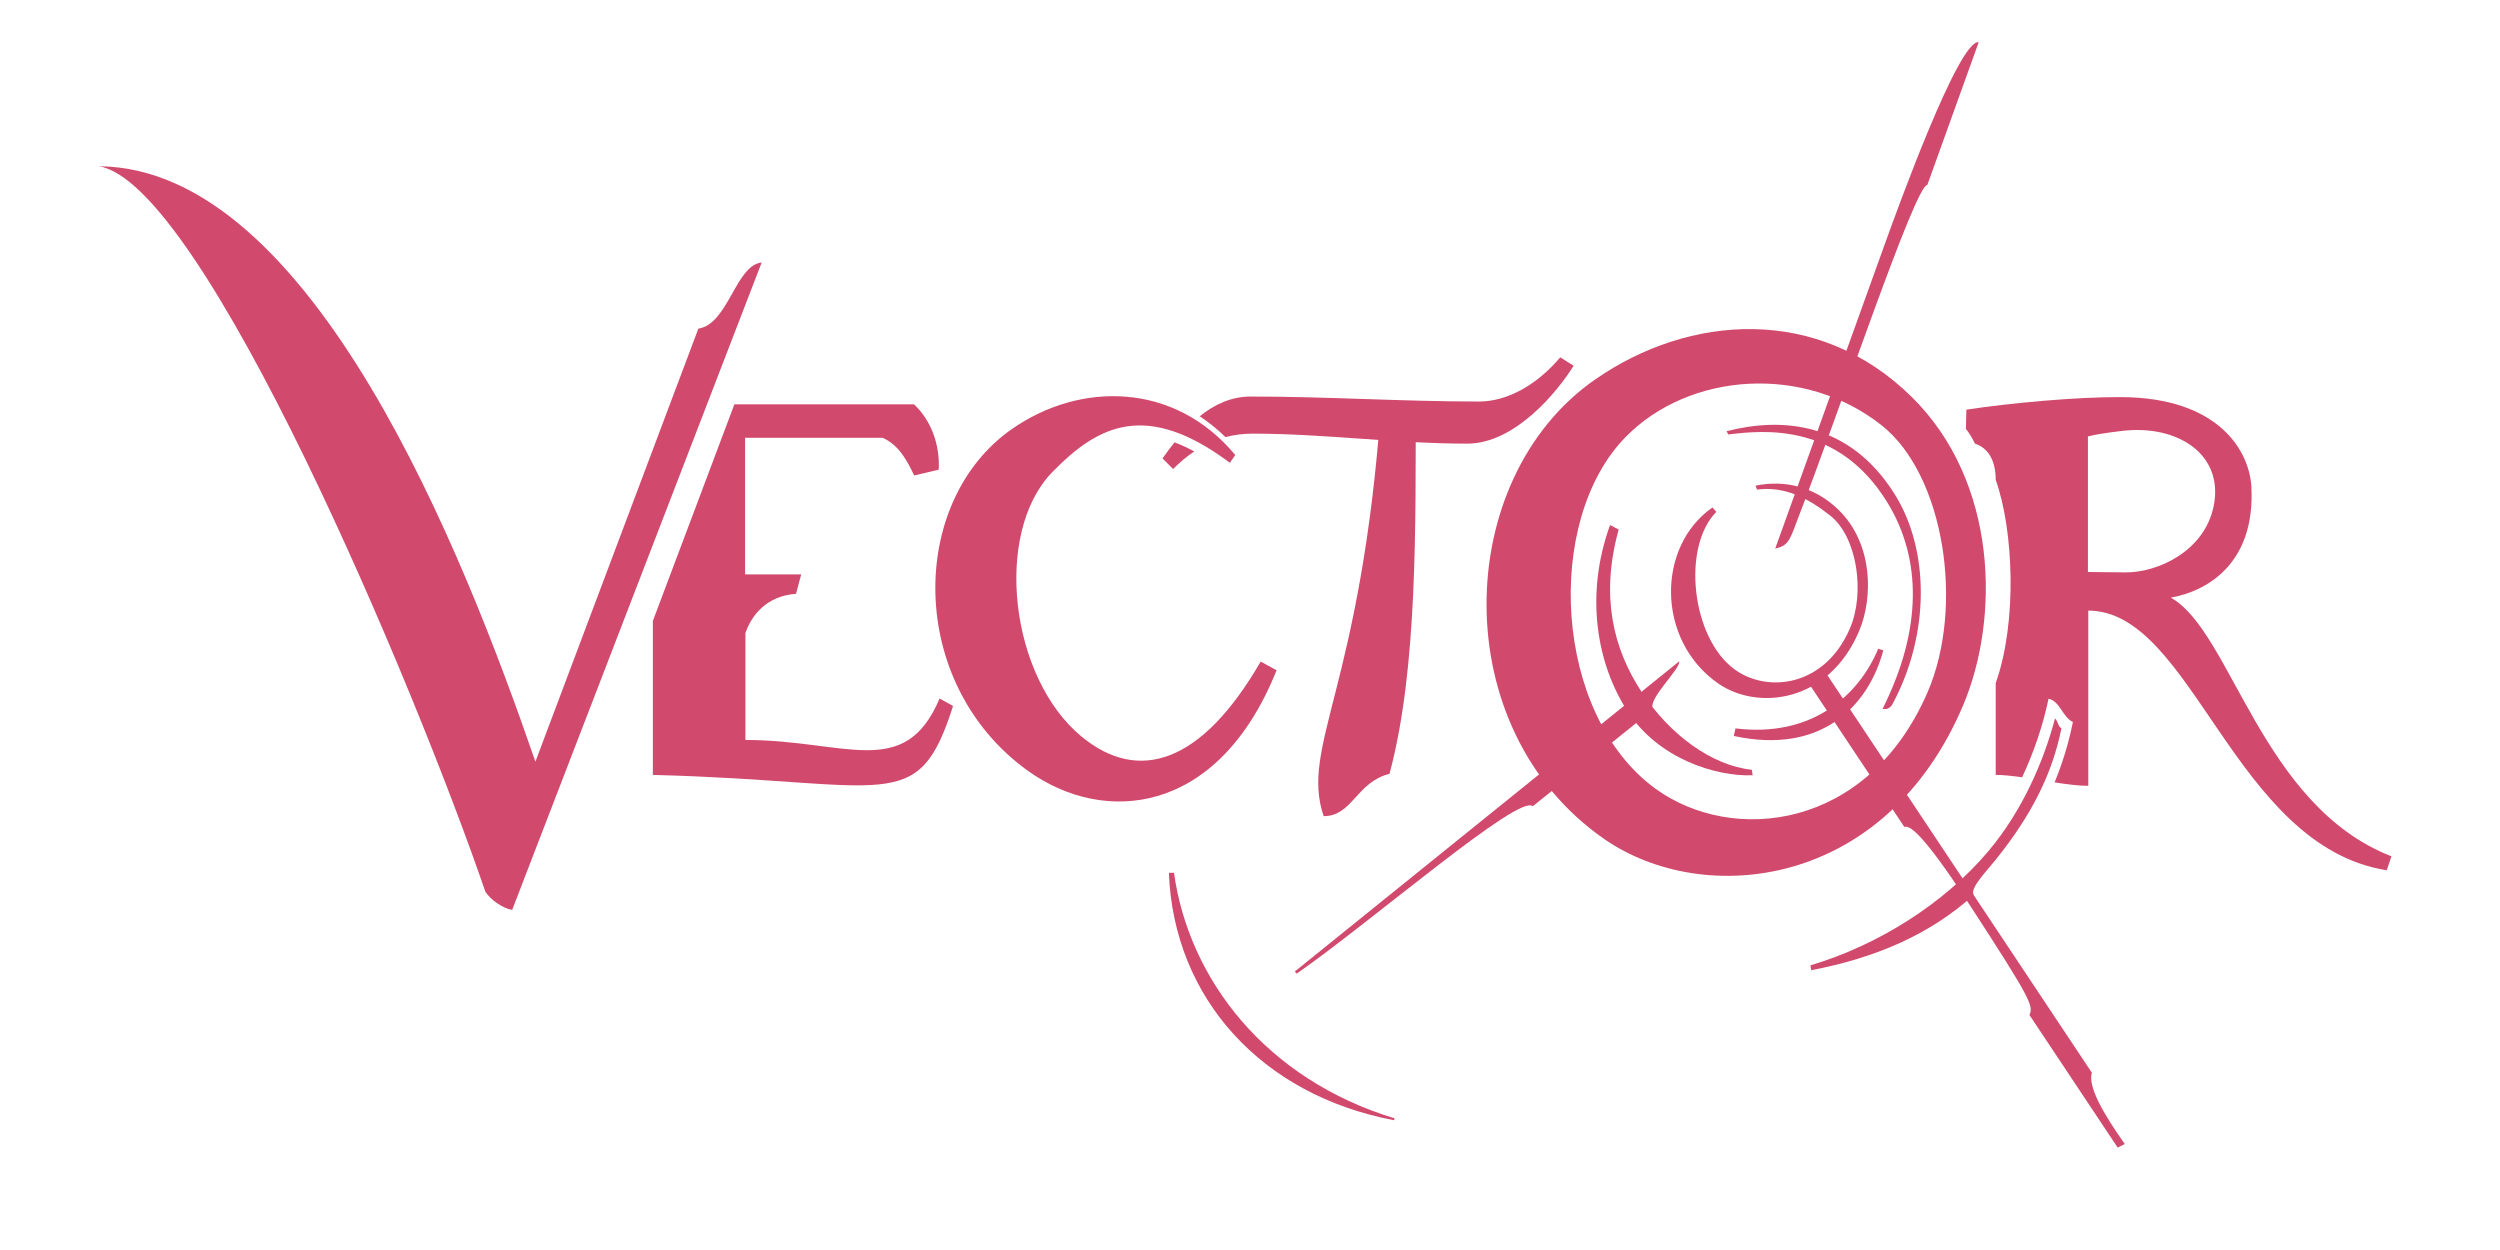 <?xml version="1.0" encoding="UTF-8" standalone="no"?>
<svg
   xmlns:dc="http://purl.org/dc/elements/1.1/"
   xmlns:cc="http://creativecommons.org/ns#"
   xmlns:rdf="http://www.w3.org/1999/02/22-rdf-syntax-ns#"
   xmlns:svg="http://www.w3.org/2000/svg"
   xmlns="http://www.w3.org/2000/svg"
   id="svg2791"
   version="1.1"
   viewBox="0 0 500 250"
   height="250"
   width="500">
  <defs
     id="defs2785" />
  <g
     transform="translate(0,-782.417)"
     id="layer1">
    <path
       id="path854"
       d="m 312.046,853.883 c -4.538,5.378 -10.439,8.84 -16.264,8.84 -15.203,0 -30.405,-1 -45.607,-1 -3.946,0 -7.321,1.6 -10.234,3.951 1.796,1.18 3.521,2.566 5.154,4.166 1.684,-0.447 3.485,-0.693 5.434,-0.693 14.304,0 28.608,2 42.912,2 9.619,0 18.115,-10.472 21.287,-15.582 z m -77.135,17.004 c -0.847,1.06 -1.662,2.135 -2.414,3.209 l 2.121,2.121 c 1.339,-1.331 2.74,-2.517 4.234,-3.52 -1.346,-0.722 -2.658,-1.319 -3.941,-1.811 z"
       style="fill:#d14a6e;fill-opacity:1;stroke:none;stroke-width:1px;stroke-linecap:butt;stroke-linejoin:miter;stroke-opacity:1" />
    <path
       id="path812"
       d="m 19.75,815.667 c 42.659,0.289 72.997,77.466 87.33,119.085 l 32.592,-86.612 c 5.971,-0.885 7.458,-12.716 12.663,-13.225 L 102.434,964.395 c -1.797,-0.26 -4.354,-2.039 -5.358,-3.624 C 82.924,919.463 40.581,818.888 19.75,815.667 Z"
       style="fill:#d14a6e;fill-opacity:1;stroke:none;stroke-width:1px;stroke-linecap:butt;stroke-linejoin:miter;stroke-opacity:1" />
    <path
       id="path820"
       d="m 146.879,863.278 h 35.922 c 3.317,3.105 5.214,7.917 4.946,13.068 l -4.91,1.169 c -1.426,-2.981 -3.044,-6.091 -6.312,-7.537 h -27.509 v 27.322 h 11.222 l -1.03,3.879 c -6.028,0.439 -8.935,4.411 -10.12,7.849 v 21.383 c 20.068,0 31.822,8.224 38.833,-8.29 l 2.691,1.491 c -7.099,22.307 -12.728,14.961 -60.04,13.793 v -30.799 z"
       style="fill:#d14a6e;fill-opacity:1;stroke:none;stroke-width:1px;stroke-linecap:butt;stroke-linejoin:miter;stroke-opacity:1" />
    <path
       id="path852"
       d="m 247.05,873.416 c -12.188,-14.654 -31.069,-14.71 -44.715,-5.161 -20.717,14.497 -21.012,50.829 3.182,68.282 15.212,10.973 38.117,9.093 49.804,-20.07 l -3.187,-1.736 c -11.859,20.511 -24.452,24.316 -35.762,15.055 -14.366,-11.764 -17.803,-40.763 -5.881,-52.978 9.207,-9.433 18.816,-14.265 35.487,-1.833 z"
       style="fill:#d14a6e;fill-opacity:1;stroke:none;stroke-width:1px;stroke-linecap:butt;stroke-linejoin:miter;stroke-opacity:1" />
    <path
       id="path856"
       d="m 283.155,862.876 c -0.065,24.239 0.43,53.144 -5.253,74.302 -6.665,1.687 -7.413,8.472 -13.17,8.472 -4.768,-14.038 7.487,-25.522 11.524,-82.629"
       style="fill:#d14a6e;fill-opacity:1;stroke:none;stroke-width:1px;stroke-linecap:butt;stroke-linejoin:miter;stroke-opacity:1" />
    <path
       id="path852-9"
       d="m 382.295,861.755 c -18.689,-18.369 -44.439,-16.525 -63.269,-3.444 -28.587,19.858 -29.946,69.93 1.847,91.929 19.991,13.832 56.312,9.864 71.788,-26.847 7.294,-17.303 6.98,-44.589 -10.367,-61.638 z m 3.201,59.147 c -12.015,27.668 -39.089,30.367 -54.389,19.264 -20.431,-14.829 -22.4,-53.65 -5.949,-70.381 12.705,-12.921 35.625,-14.589 51.146,-2.323 12.622,9.976 16.607,36.367 9.192,53.44 z"
       style="fill:#d14a6e;fill-opacity:1;stroke:none;stroke-width:1px;stroke-linecap:butt;stroke-linejoin:miter;stroke-opacity:1" />
    <path
       id="path820-2"
       transform="translate(0,782.417)"
       d="M 424.213 79.42 C 415.291 79.381 402.193 80.577 393.271 81.934 L 393.186 85.77 C 394.015 86.831 394.514 87.783 394.996 88.729 C 397.113 89.417 399.141 91.426 399.141 95.965 C 402.69 105.886 403.513 124.323 399.141 136.625 L 399.141 154.98 C 400.666 154.98 402.496 155.186 404.428 155.461 C 406.726 150.521 408.597 145.126 409.707 139.75 C 412 140.213 412.434 143.356 414.58 144.402 C 413.754 148.532 412.534 152.535 410.922 156.479 C 413.392 156.861 415.75 157.168 417.658 157.168 L 417.658 122.123 C 438.557 122.123 446.678 169.156 477.346 174.062 L 478.289 171.266 C 452.19 161.081 446.263 126.211 434.148 119.523 C 441.068 118.337 451.053 113 450.283 97.447 C 449.93 90.313 443.875 79.506 424.213 79.42 z M 428.352 86.02 C 437.666 86.384 444.593 92.187 442.725 101.262 C 440.87 110.271 431.505 114.546 425.045 114.477 L 417.586 114.395 L 417.586 87.285 C 419.387 86.821 421.449 86.551 424.232 86.203 C 425.642 86.027 427.021 85.967 428.352 86.02 z "
       style="fill:#d14a6e;fill-opacity:1;stroke:none;stroke-width:1px;stroke-linecap:butt;stroke-linejoin:miter;stroke-opacity:1" />
    <path
       id="path916"
       d="m 376.826,831.604 -21.783,60.527 c 2.412,-0.538 2.858,-1.387 4.329,-5.455 8.698,-22.424 23.619,-67.197 26.095,-67.271 l 10.273,-28.544 c -3.938,-0.634 -16.133,33.016 -18.914,40.743 z"
       style="color:#000000;font-style:normal;font-variant:normal;font-weight:normal;font-stretch:normal;font-size:medium;line-height:normal;font-family:sans-serif;font-variant-ligatures:normal;font-variant-position:normal;font-variant-caps:normal;font-variant-numeric:normal;font-variant-alternates:normal;font-feature-settings:normal;text-indent:0;text-align:start;text-decoration:none;text-decoration-line:none;text-decoration-style:solid;text-decoration-color:#000000;letter-spacing:normal;word-spacing:normal;text-transform:none;writing-mode:lr-tb;direction:ltr;text-orientation:mixed;dominant-baseline:auto;baseline-shift:baseline;text-anchor:start;white-space:normal;shape-padding:0;clip-rule:nonzero;display:inline;overflow:visible;visibility:visible;opacity:1;isolation:auto;mix-blend-mode:normal;color-interpolation:sRGB;color-interpolation-filters:linearRGB;solid-color:#000000;solid-opacity:1;vector-effect:none;fill:#d14a6e;fill-opacity:1;fill-rule:nonzero;stroke:none;stroke-width:4;stroke-linecap:butt;stroke-linejoin:miter;stroke-miterlimit:4;stroke-dasharray:none;stroke-dashoffset:0;stroke-opacity:1;color-rendering:auto;image-rendering:auto;shape-rendering:auto;text-rendering:auto;enable-background:accumulate" />
    <path
       id="path918"
       d="m 335.861,914.666 -76.896,62.048 0.374,0.432 c 14.938,-10.395 44.604,-36.151 47.203,-33.463 l 24.064,-19.37 c -1.231,-2.008 5.451,-7.976 5.254,-9.648 z"
       style="color:#000000;font-style:normal;font-variant:normal;font-weight:normal;font-stretch:normal;font-size:medium;line-height:normal;font-family:sans-serif;font-variant-ligatures:normal;font-variant-position:normal;font-variant-caps:normal;font-variant-numeric:normal;font-variant-alternates:normal;font-feature-settings:normal;text-indent:0;text-align:start;text-decoration:none;text-decoration-line:none;text-decoration-style:solid;text-decoration-color:#000000;letter-spacing:normal;word-spacing:normal;text-transform:none;writing-mode:lr-tb;direction:ltr;text-orientation:mixed;dominant-baseline:auto;baseline-shift:baseline;text-anchor:start;white-space:normal;shape-padding:0;clip-rule:nonzero;display:inline;overflow:visible;visibility:visible;opacity:1;isolation:auto;mix-blend-mode:normal;color-interpolation:sRGB;color-interpolation-filters:linearRGB;solid-color:#000000;solid-opacity:1;vector-effect:none;fill:#d14a6e;fill-opacity:1;fill-rule:nonzero;stroke:none;stroke-width:4;stroke-linecap:butt;stroke-linejoin:miter;stroke-miterlimit:4;stroke-dasharray:none;stroke-dashoffset:0;stroke-opacity:1;color-rendering:auto;image-rendering:auto;shape-rendering:auto;text-rendering:auto;enable-background:accumulate" />
    <path
       id="path918-1"
       d="m 364.882,916.565 -3.33,2.216 19.314,29.028 c 0.913,-0.289 3.14,0.344 13.11,15.657 12.474,19.16 12.684,20.131 11.914,21.952 l 17.651,26.529 1.406,-0.736 c -4.342,-6.16 -7.395,-11.476 -6.58,-14.26 z"
       style="color:#000000;font-style:normal;font-variant:normal;font-weight:normal;font-stretch:normal;font-size:medium;line-height:normal;font-family:sans-serif;font-variant-ligatures:normal;font-variant-position:normal;font-variant-caps:normal;font-variant-numeric:normal;font-variant-alternates:normal;font-feature-settings:normal;text-indent:0;text-align:start;text-decoration:none;text-decoration-line:none;text-decoration-style:solid;text-decoration-color:#000000;letter-spacing:normal;word-spacing:normal;text-transform:none;writing-mode:lr-tb;direction:ltr;text-orientation:mixed;dominant-baseline:auto;baseline-shift:baseline;text-anchor:start;white-space:normal;shape-padding:0;clip-rule:nonzero;display:inline;overflow:visible;visibility:visible;opacity:1;isolation:auto;mix-blend-mode:normal;color-interpolation:sRGB;color-interpolation-filters:linearRGB;solid-color:#000000;solid-opacity:1;vector-effect:none;fill:#d14a6e;fill-opacity:1;fill-rule:nonzero;stroke:none;stroke-width:4;stroke-linecap:butt;stroke-linejoin:miter;stroke-miterlimit:4;stroke-dasharray:none;stroke-dashoffset:0;stroke-opacity:1;color-rendering:auto;image-rendering:auto;shape-rendering:auto;text-rendering:auto;enable-background:accumulate" />
    <path
       id="path935"
       d="m 322.013,887.421 c -5.111,14.078 -2.631,27.902 3.553,37.348 6.184,9.445 17.677,12.991 24.959,12.702 l -0.15,-1.099 c -7.967,-0.821 -16.442,-6.992 -22.071,-15.59 -5.629,-8.598 -8.28,-19.086 -4.567,-32.457 z"
       style="color:#000000;font-style:normal;font-variant:normal;font-weight:normal;font-stretch:normal;font-size:medium;line-height:normal;font-family:sans-serif;font-variant-ligatures:normal;font-variant-position:normal;font-variant-caps:normal;font-variant-numeric:normal;font-variant-alternates:normal;font-feature-settings:normal;text-indent:0;text-align:start;text-decoration:none;text-decoration-line:none;text-decoration-style:solid;text-decoration-color:#000000;letter-spacing:normal;word-spacing:normal;text-transform:none;writing-mode:lr-tb;direction:ltr;text-orientation:mixed;dominant-baseline:auto;baseline-shift:baseline;text-anchor:start;white-space:normal;shape-padding:0;clip-rule:nonzero;display:inline;overflow:visible;visibility:visible;opacity:1;isolation:auto;mix-blend-mode:normal;color-interpolation:sRGB;color-interpolation-filters:linearRGB;solid-color:#000000;solid-opacity:1;vector-effect:none;fill:#d14a6e;fill-opacity:1;fill-rule:nonzero;stroke:none;stroke-width:4;stroke-linecap:butt;stroke-linejoin:miter;stroke-miterlimit:4;stroke-dasharray:none;stroke-dashoffset:0;stroke-opacity:1;color-rendering:auto;image-rendering:auto;shape-rendering:auto;text-rendering:auto;enable-background:accumulate" />
    <path
       id="path935-3"
       d="m 346.758,929.613 c 17.565,3.813 26.935,-6.032 29.904,-17.126 l -1.016,-0.323 c -3.946,9.461 -13.383,17.821 -28.548,15.928 z"
       style="color:#000000;font-style:normal;font-variant:normal;font-weight:normal;font-stretch:normal;font-size:medium;line-height:normal;font-family:sans-serif;font-variant-ligatures:normal;font-variant-position:normal;font-variant-caps:normal;font-variant-numeric:normal;font-variant-alternates:normal;font-feature-settings:normal;text-indent:0;text-align:start;text-decoration:none;text-decoration-line:none;text-decoration-style:solid;text-decoration-color:#000000;letter-spacing:normal;word-spacing:normal;text-transform:none;writing-mode:lr-tb;direction:ltr;text-orientation:mixed;dominant-baseline:auto;baseline-shift:baseline;text-anchor:start;white-space:normal;shape-padding:0;clip-rule:nonzero;display:inline;overflow:visible;visibility:visible;opacity:1;isolation:auto;mix-blend-mode:normal;color-interpolation:sRGB;color-interpolation-filters:linearRGB;solid-color:#000000;solid-opacity:1;vector-effect:none;fill:#d14a6e;fill-opacity:1;fill-rule:nonzero;stroke:none;stroke-width:4;stroke-linecap:butt;stroke-linejoin:miter;stroke-miterlimit:4;stroke-dasharray:none;stroke-dashoffset:0;stroke-opacity:1;color-rendering:auto;image-rendering:auto;shape-rendering:auto;text-rendering:auto;enable-background:accumulate" />
    <path
       id="path852-9-0"
       d="m 351.403,880.335 c 5.522,-0.719 10.174,1.672 14.664,5.221 5.34,4.221 7.026,15.386 3.889,22.609 -5.083,11.706 -16.538,12.848 -23.011,8.15 -8.644,-6.274 -10.644,-24.449 -3.684,-31.528 l -0.77,-0.877 c -11.209,7.787 -11.276,26.604 1.191,35.23 7.839,5.424 22.081,3.868 28.15,-10.527 2.86,-6.785 2.737,-17.484 -4.065,-24.17 -4.87,-4.787 -10.963,-6.073 -16.669,-4.892 z"
       style="fill:#d14a6e;fill-opacity:1;stroke:none;stroke-width:1px;stroke-linecap:butt;stroke-linejoin:miter;stroke-opacity:1" />
    <path
       id="path935-3-9"
       d="m 379.007,881.367 c -9.137,-14.662 -22.689,-15.527 -33.688,-12.71 l 0.333,0.652 c 7.307,-0.888 22.02,-2.32 31.797,13.569 6.992,11.361 6.958,25.591 -0.934,41.303 0.762,0.201 1.568,-0.069 2.073,-1.108 7.443,-13.934 7.28,-30.696 0.419,-41.706 z"
       style="color:#000000;font-style:normal;font-variant:normal;font-weight:normal;font-stretch:normal;font-size:medium;line-height:normal;font-family:sans-serif;font-variant-ligatures:normal;font-variant-position:normal;font-variant-caps:normal;font-variant-numeric:normal;font-variant-alternates:normal;font-feature-settings:normal;text-indent:0;text-align:start;text-decoration:none;text-decoration-line:none;text-decoration-style:solid;text-decoration-color:#000000;letter-spacing:normal;word-spacing:normal;text-transform:none;writing-mode:lr-tb;direction:ltr;text-orientation:mixed;dominant-baseline:auto;baseline-shift:baseline;text-anchor:start;white-space:normal;shape-padding:0;clip-rule:nonzero;display:inline;overflow:visible;visibility:visible;opacity:1;isolation:auto;mix-blend-mode:normal;color-interpolation:sRGB;color-interpolation-filters:linearRGB;solid-color:#000000;solid-opacity:1;vector-effect:none;fill:#d14a6e;fill-opacity:1;fill-rule:nonzero;stroke:none;stroke-width:4;stroke-linecap:butt;stroke-linejoin:miter;stroke-miterlimit:4;stroke-dasharray:none;stroke-dashoffset:0;stroke-opacity:1;color-rendering:auto;image-rendering:auto;shape-rendering:auto;text-rendering:auto;enable-background:accumulate" />
    <path
       id="path935-1-3"
       d="m 233.773,956.975 c 0.976,25.104 18.528,44.458 45.02,49.487 l 0.142,-0.372 c -25.74,-7.825 -41.151,-27.746 -44.138,-49.115 z"
       style="color:#000000;font-style:normal;font-variant:normal;font-weight:normal;font-stretch:normal;font-size:medium;line-height:normal;font-family:sans-serif;font-variant-ligatures:normal;font-variant-position:normal;font-variant-caps:normal;font-variant-numeric:normal;font-variant-alternates:normal;font-feature-settings:normal;text-indent:0;text-align:start;text-decoration:none;text-decoration-line:none;text-decoration-style:solid;text-decoration-color:#000000;letter-spacing:normal;word-spacing:normal;text-transform:none;writing-mode:lr-tb;direction:ltr;text-orientation:mixed;dominant-baseline:auto;baseline-shift:baseline;text-anchor:start;white-space:normal;shape-padding:0;clip-rule:nonzero;display:inline;overflow:visible;visibility:visible;opacity:1;isolation:auto;mix-blend-mode:normal;color-interpolation:sRGB;color-interpolation-filters:linearRGB;solid-color:#000000;solid-opacity:1;vector-effect:none;fill:#d14a6e;fill-opacity:1;fill-rule:nonzero;stroke:none;stroke-width:4;stroke-linecap:butt;stroke-linejoin:miter;stroke-miterlimit:4;stroke-dasharray:none;stroke-dashoffset:0;stroke-opacity:1;color-rendering:auto;image-rendering:auto;shape-rendering:auto;text-rendering:auto;enable-background:accumulate" />
    <path
       id="path935-1"
       d="m 362.239,976.456 c 12.823,-2.438 23.763,-7.122 32.487,-15.04 -0.751,-1.322 2.296,-4.45 4.269,-6.882 7.424,-9.152 11.509,-17.547 13.294,-26.459 -0.677,-0.342 -0.605,-1.264 -1.282,-1.986 -2.239,8.488 -6.472,18.42 -13.343,26.574 -8.829,10.477 -22.103,18.823 -35.569,22.819 z"
       style="color:#000000;font-style:normal;font-variant:normal;font-weight:normal;font-stretch:normal;font-size:medium;line-height:normal;font-family:sans-serif;font-variant-ligatures:normal;font-variant-position:normal;font-variant-caps:normal;font-variant-numeric:normal;font-variant-alternates:normal;font-feature-settings:normal;text-indent:0;text-align:start;text-decoration:none;text-decoration-line:none;text-decoration-style:solid;text-decoration-color:#000000;letter-spacing:normal;word-spacing:normal;text-transform:none;writing-mode:lr-tb;direction:ltr;text-orientation:mixed;dominant-baseline:auto;baseline-shift:baseline;text-anchor:start;white-space:normal;shape-padding:0;clip-rule:nonzero;display:inline;overflow:visible;visibility:visible;opacity:1;isolation:auto;mix-blend-mode:normal;color-interpolation:sRGB;color-interpolation-filters:linearRGB;solid-color:#000000;solid-opacity:1;vector-effect:none;fill:#d14a6e;fill-opacity:1;fill-rule:nonzero;stroke:none;stroke-width:4;stroke-linecap:butt;stroke-linejoin:miter;stroke-miterlimit:4;stroke-dasharray:none;stroke-dashoffset:0;stroke-opacity:1;color-rendering:auto;image-rendering:auto;shape-rendering:auto;text-rendering:auto;enable-background:accumulate" />
  </g>
</svg>
